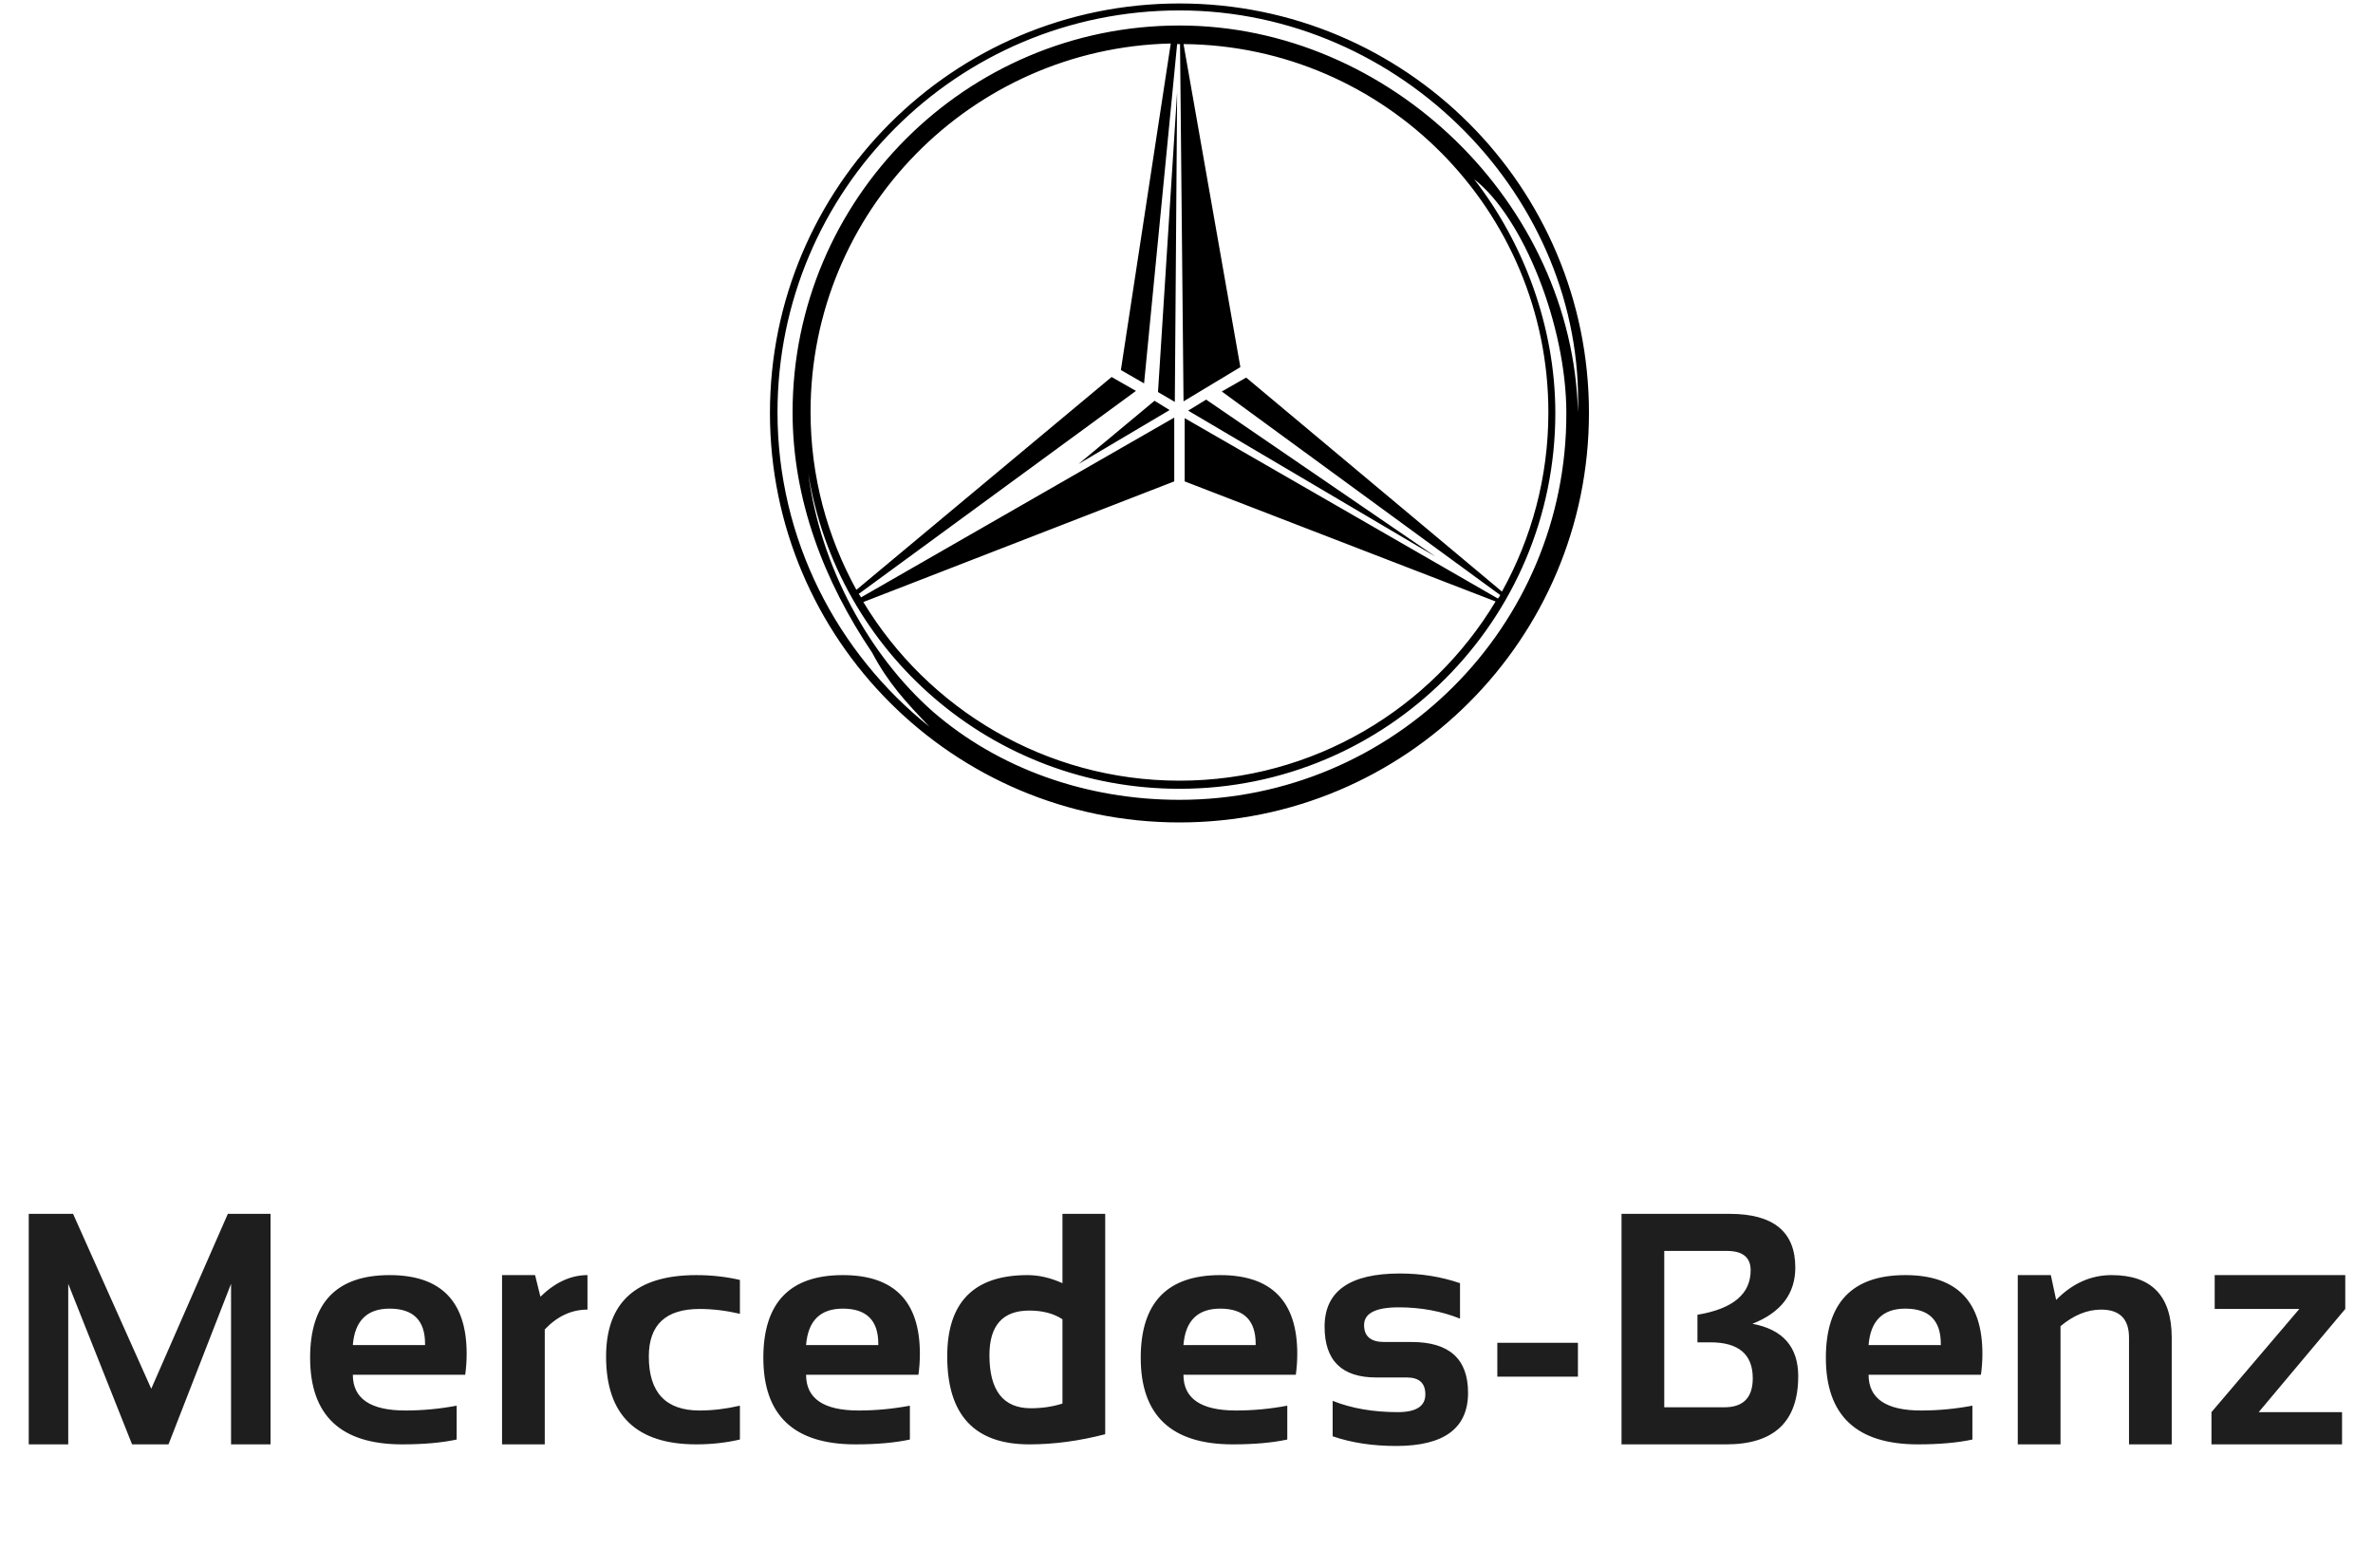 <svg width="115" height="76" viewBox="0 0 115 76" fill="none" xmlns="http://www.w3.org/2000/svg">
<g clip-path="url(#clip0_52_469)">
<path d="M57.58 19.901L58.452 19.367L69.583 26.985L57.58 19.901ZM56.934 19.479L56.119 19.001L57.046 4.469L56.934 19.479ZM55.95 19.423L52.268 22.487L56.681 19.873L55.95 19.423Z" fill="black"/>
<path d="M57.159 0.168C46.196 0.168 37.313 9.051 37.313 20.013C37.313 30.976 46.196 39.859 57.159 39.859C68.122 39.859 77.004 30.976 77.004 20.013C77.004 9.051 68.122 0.168 57.159 0.168ZM57.159 38.763C52.633 38.763 48.389 37.245 45.212 34.49C42.148 31.791 39.759 27.491 39.169 22.937C40.574 31.623 48.08 38.228 57.159 38.228C67.222 38.228 75.374 30.077 75.374 20.013C75.374 15.825 73.828 11.749 71.439 8.685C73.828 10.54 75.908 15.797 75.908 20.013C75.936 30.386 67.531 38.763 57.159 38.763ZM55.444 18.58L57.046 2.136H57.187L57.356 19.451L60.11 17.793L57.356 2.136C67.138 2.22 75.037 10.203 75.037 19.985C75.037 23.134 74.221 26.085 72.788 28.671L60.392 18.299L59.211 18.973L72.704 28.84C72.675 28.896 72.647 28.952 72.591 29.008L57.412 20.266V23.33L72.479 29.149C69.359 34.349 63.652 37.835 57.159 37.835C50.666 37.835 44.959 34.349 41.839 29.177L56.906 23.33V20.238L41.727 28.952C41.699 28.896 41.67 28.84 41.614 28.784L55.051 18.945L53.87 18.271L41.502 28.587C40.096 26.029 39.281 23.105 39.281 19.957C39.281 10.231 47.068 2.332 56.737 2.108L54.32 17.933L55.444 18.58ZM57.159 1.236C46.815 1.236 38.41 9.641 38.41 19.985C38.41 24.202 39.928 28.165 42.261 31.623C43.048 33.112 43.891 34.012 45.044 35.221C40.574 31.651 37.679 26.141 37.679 19.985C37.679 9.219 46.393 0.505 57.159 0.505C67.925 0.505 76.808 9.613 76.47 19.985C76.217 9.866 67.363 1.236 57.159 1.236Z" fill="black"/>
</g>
<path d="M1.393 70V58.828H3.541L7.33 67.305L11.041 58.828H13.111V70H11.197V62.219L8.166 70H6.4L3.307 62.219V70H1.393ZM18.881 61.797C21.37 61.797 22.615 63.068 22.615 65.609C22.615 65.948 22.592 66.287 22.545 66.625H17.099C17.099 67.781 17.948 68.359 19.646 68.359C20.474 68.359 21.302 68.281 22.131 68.125V69.766C21.407 69.922 20.526 70 19.49 70C16.516 70 15.029 68.602 15.029 65.805C15.029 63.133 16.313 61.797 18.881 61.797ZM17.099 65.188H20.599V65.125C20.599 63.99 20.026 63.422 18.881 63.422C17.787 63.422 17.193 64.01 17.099 65.188ZM24.33 70V61.797H25.931L26.189 62.844C26.908 62.146 27.668 61.797 28.47 61.797V63.469C27.7 63.469 27.009 63.789 26.4 64.43V70H24.33ZM35.857 69.766C35.18 69.922 34.477 70 33.748 70C30.831 70 29.372 68.581 29.372 65.742C29.372 63.112 30.831 61.797 33.748 61.797C34.477 61.797 35.18 61.875 35.857 62.031V63.672C35.18 63.516 34.529 63.438 33.904 63.438C32.263 63.438 31.443 64.206 31.443 65.742C31.443 67.487 32.263 68.359 33.904 68.359C34.529 68.359 35.18 68.281 35.857 68.125V69.766ZM40.845 61.797C43.335 61.797 44.579 63.068 44.579 65.609C44.579 65.948 44.556 66.287 44.509 66.625H39.064C39.064 67.781 39.913 68.359 41.611 68.359C42.439 68.359 43.267 68.281 44.095 68.125V69.766C43.371 69.922 42.491 70 41.454 70C38.48 70 36.993 68.602 36.993 65.805C36.993 63.133 38.277 61.797 40.845 61.797ZM39.064 65.188H42.564V65.125C42.564 63.99 41.991 63.422 40.845 63.422C39.751 63.422 39.157 64.01 39.064 65.188ZM51.489 63.938C51.062 63.656 50.526 63.516 49.88 63.516C48.594 63.516 47.95 64.237 47.95 65.68C47.95 67.393 48.62 68.25 49.958 68.25C50.5 68.25 51.01 68.174 51.489 68.023V63.938ZM53.56 69.508C52.304 69.836 51.078 70 49.88 70C47.229 70 45.904 68.578 45.904 65.734C45.904 63.109 47.2 61.797 49.794 61.797C50.346 61.797 50.911 61.927 51.489 62.188V58.828H53.56V69.508ZM59.134 61.797C61.623 61.797 62.868 63.068 62.868 65.609C62.868 65.948 62.845 66.287 62.798 66.625H57.352C57.352 67.781 58.202 68.359 59.899 68.359C60.727 68.359 61.556 68.281 62.384 68.125V69.766C61.66 69.922 60.78 70 59.743 70C56.769 70 55.282 68.602 55.282 65.805C55.282 63.133 56.566 61.797 59.134 61.797ZM57.352 65.188H60.852V65.125C60.852 63.99 60.28 63.422 59.134 63.422C58.04 63.422 57.446 64.01 57.352 65.188ZM64.583 69.609V67.891C65.494 68.255 66.546 68.438 67.739 68.438C68.63 68.438 69.075 68.151 69.075 67.578C69.075 67.031 68.776 66.758 68.177 66.758H66.692C65.026 66.758 64.192 65.938 64.192 64.297C64.192 62.578 65.408 61.719 67.841 61.719C68.872 61.719 69.843 61.875 70.755 62.188V63.906C69.843 63.542 68.854 63.359 67.786 63.359C66.666 63.359 66.106 63.646 66.106 64.219C66.106 64.766 66.432 65.039 67.083 65.039H68.411C70.234 65.039 71.145 65.859 71.145 67.5C71.145 69.219 69.984 70.078 67.661 70.078C66.52 70.078 65.494 69.922 64.583 69.609ZM76.469 65.078V66.719H72.563V65.078H76.469ZM78.582 70V58.828H83.817C85.942 58.828 87.004 59.695 87.004 61.43C87.004 62.7 86.312 63.609 84.926 64.156C86.406 64.432 87.145 65.279 87.145 66.695C87.145 68.898 85.981 70 83.653 70H78.582ZM83.567 68.203C84.484 68.203 84.942 67.734 84.942 66.797C84.942 65.635 84.257 65.055 82.887 65.055H82.262V63.719C83.981 63.432 84.84 62.714 84.84 61.562C84.84 60.938 84.455 60.625 83.684 60.625H80.653V68.203H83.567ZM92.336 61.797C94.826 61.797 96.071 63.068 96.071 65.609C96.071 65.948 96.047 66.287 96 66.625H90.555C90.555 67.781 91.404 68.359 93.102 68.359C93.93 68.359 94.758 68.281 95.586 68.125V69.766C94.862 69.922 93.982 70 92.946 70C89.972 70 88.485 68.602 88.485 65.805C88.485 63.133 89.769 61.797 92.336 61.797ZM90.555 65.188H94.055V65.125C94.055 63.99 93.482 63.422 92.336 63.422C91.243 63.422 90.649 64.01 90.555 65.188ZM97.785 70V61.797H99.387L99.645 63C100.431 62.198 101.327 61.797 102.332 61.797C104.275 61.797 105.246 62.807 105.246 64.828V70H103.176V64.828C103.176 63.922 102.725 63.469 101.824 63.469C101.153 63.469 100.496 63.737 99.856 64.273V70H97.785ZM107.328 61.797H113.656V63.438L109.461 68.438H113.5V70H107.172V68.438L111.43 63.438H107.328V61.797Z" fill="#1E1E1E"/>
<defs>
<clipPath id="clip0_52_469">
<rect width="40" height="40" fill="white" transform="translate(37.173)"/>
</clipPath>
</defs>
</svg>
